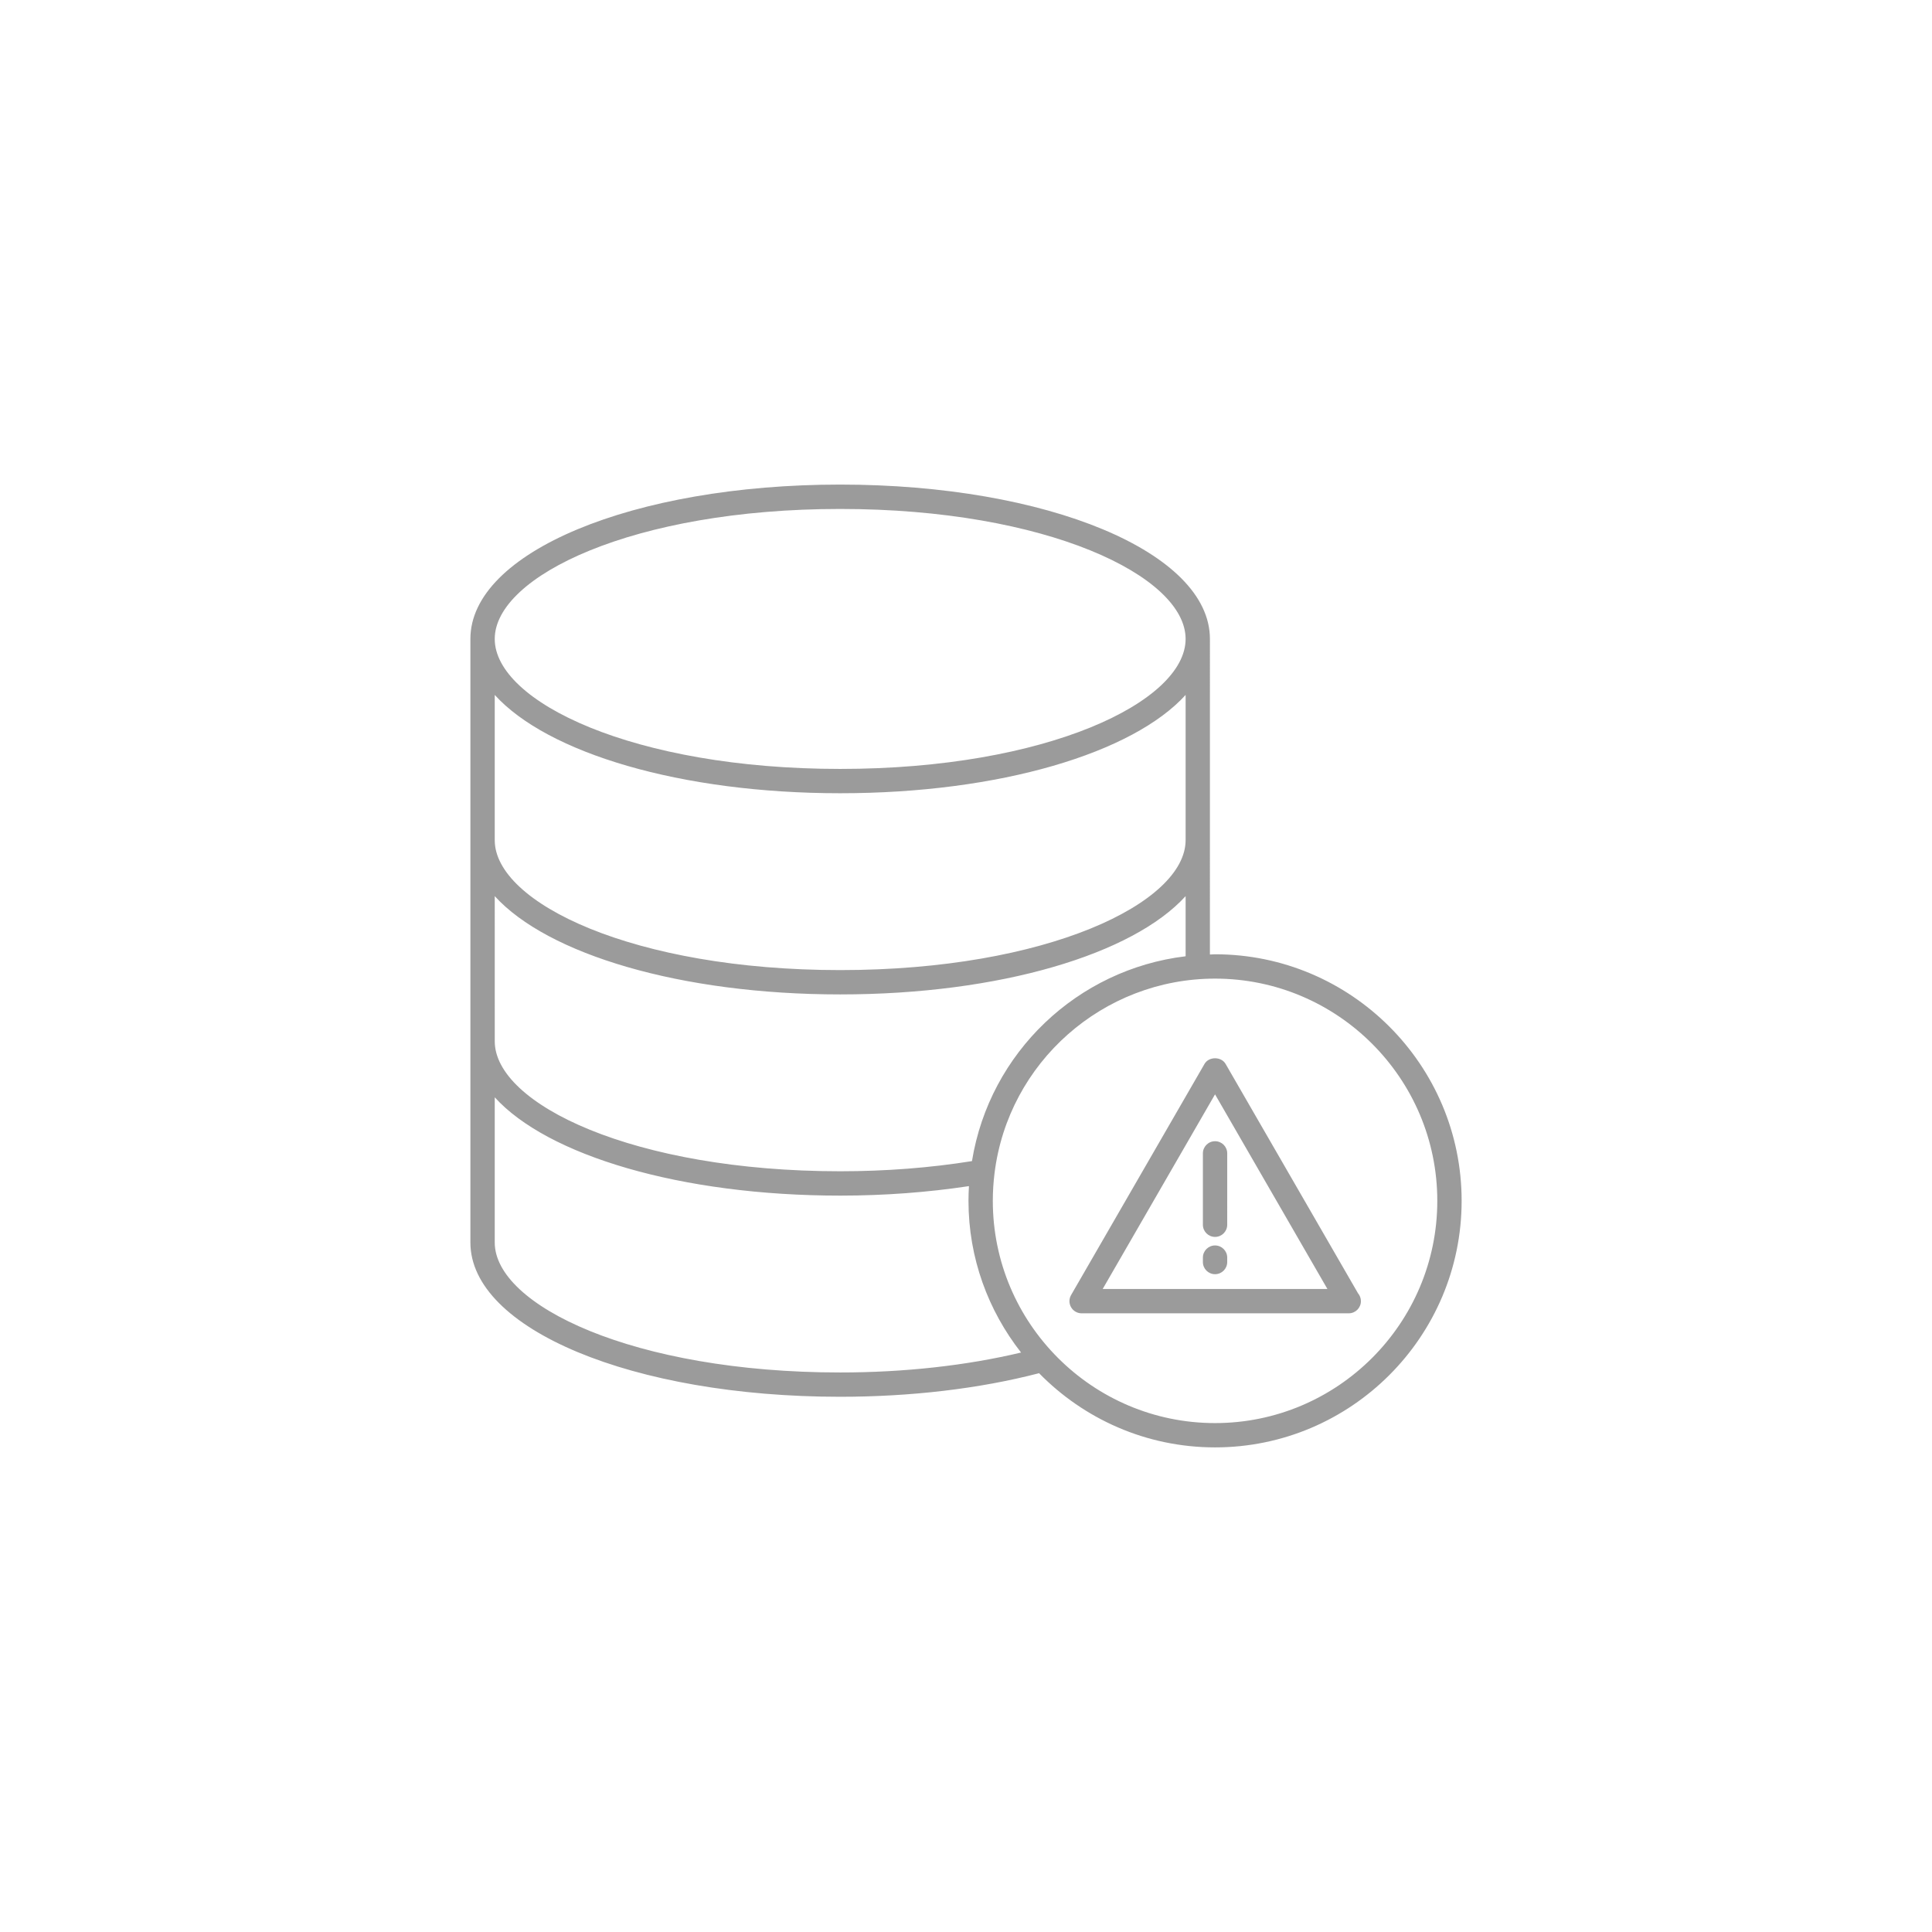 <?xml version="1.0" encoding="UTF-8"?>
<svg width="752pt" height="752pt" version="1.1" viewBox="0 0 752 752" xmlns="http://www.w3.org/2000/svg">
 <path d="m472.94 371.44c-0.676 0-1.324 0.082-2 0.094l0.004-122.85c0-33.68-63.219-60.07-143.92-60.07-80.707 0-143.93 26.383-143.93 60.07v234.93c0 33.676 63.223 60.059 143.93 60.059 27.496 0 54.176-3.148 77.176-9.117 0.074-0.02 0.129-0.074 0.203-0.098 17.434 17.816 41.699 28.914 68.535 28.914 52.922 0 95.977-43.055 95.977-95.973 0-52.918-43.051-95.961-95.977-95.961zm-145.91-173.34c80.418 0 134.45 26.16 134.45 50.598 0 24.434-54.02 50.594-134.45 50.594-80.434 0-134.46-26.156-134.46-50.594 0.008-24.438 54.031-50.598 134.46-50.598zm-134.46 72.391c20.508 22.594 72.273 38.266 134.46 38.266 62.176 0 113.95-15.672 134.45-38.266v56.523c0 24.426-54.02 50.578-134.45 50.578-80.434 0-134.46-26.152-134.46-50.578zm0 78.312c20.508 22.59 72.273 38.258 134.46 38.258 62.176 0 113.95-15.668 134.45-38.258v23.41c-42.035 5.047-76.289 37.406-83.156 79.73-16.316 2.613-33.559 3.953-51.289 3.953-80.434 0-134.46-26.156-134.46-50.594zm134.46 185.41c-80.434 0-134.46-26.156-134.46-50.59v-56.516c20.508 22.594 72.273 38.266 134.46 38.266 17.277 0 34.094-1.277 50.117-3.695-0.113 1.914-0.18 3.832-0.18 5.738 0 22.27 7.691 42.73 20.465 59.035-21.223 5.062-45.422 7.762-70.402 7.762zm145.91 19.699c-47.695 0-86.504-38.801-86.504-86.5 0-3.582 0.227-7.199 0.668-10.754 5.348-43.18 42.25-75.746 85.836-75.746 47.695 0 86.504 38.801 86.504 86.5s-38.809 86.5-86.504 86.5zm4.102-139.8c-1.691-2.93-6.512-2.93-8.203 0l-51.938 89.973c-0.848 1.469-0.848 3.269 0 4.734 0.848 1.469 2.41 2.367 4.102 2.367h103.88c0.031 0.004 0.07 0.004 0.094 0 2.617 0 4.734-2.117 4.734-4.734 0-1.18-0.43-2.258-1.141-3.086zm-47.84 87.605 43.734-75.762 43.738 75.762zm39.004-52.781v27.777c0 2.617 2.117 4.734 4.734 4.734s4.734-2.117 4.734-4.734l0.004-27.777c0-2.617-2.117-4.734-4.734-4.734-2.621-0.004-4.738 2.121-4.738 4.734zm4.734 35.836c-2.617 0-4.734 2.117-4.734 4.734v1.719c0 2.617 2.117 4.734 4.734 4.734s4.734-2.117 4.734-4.734v-1.719c0.004-2.617-2.117-4.734-4.734-4.734z" fill="#9b9b9b"/>
</svg>
